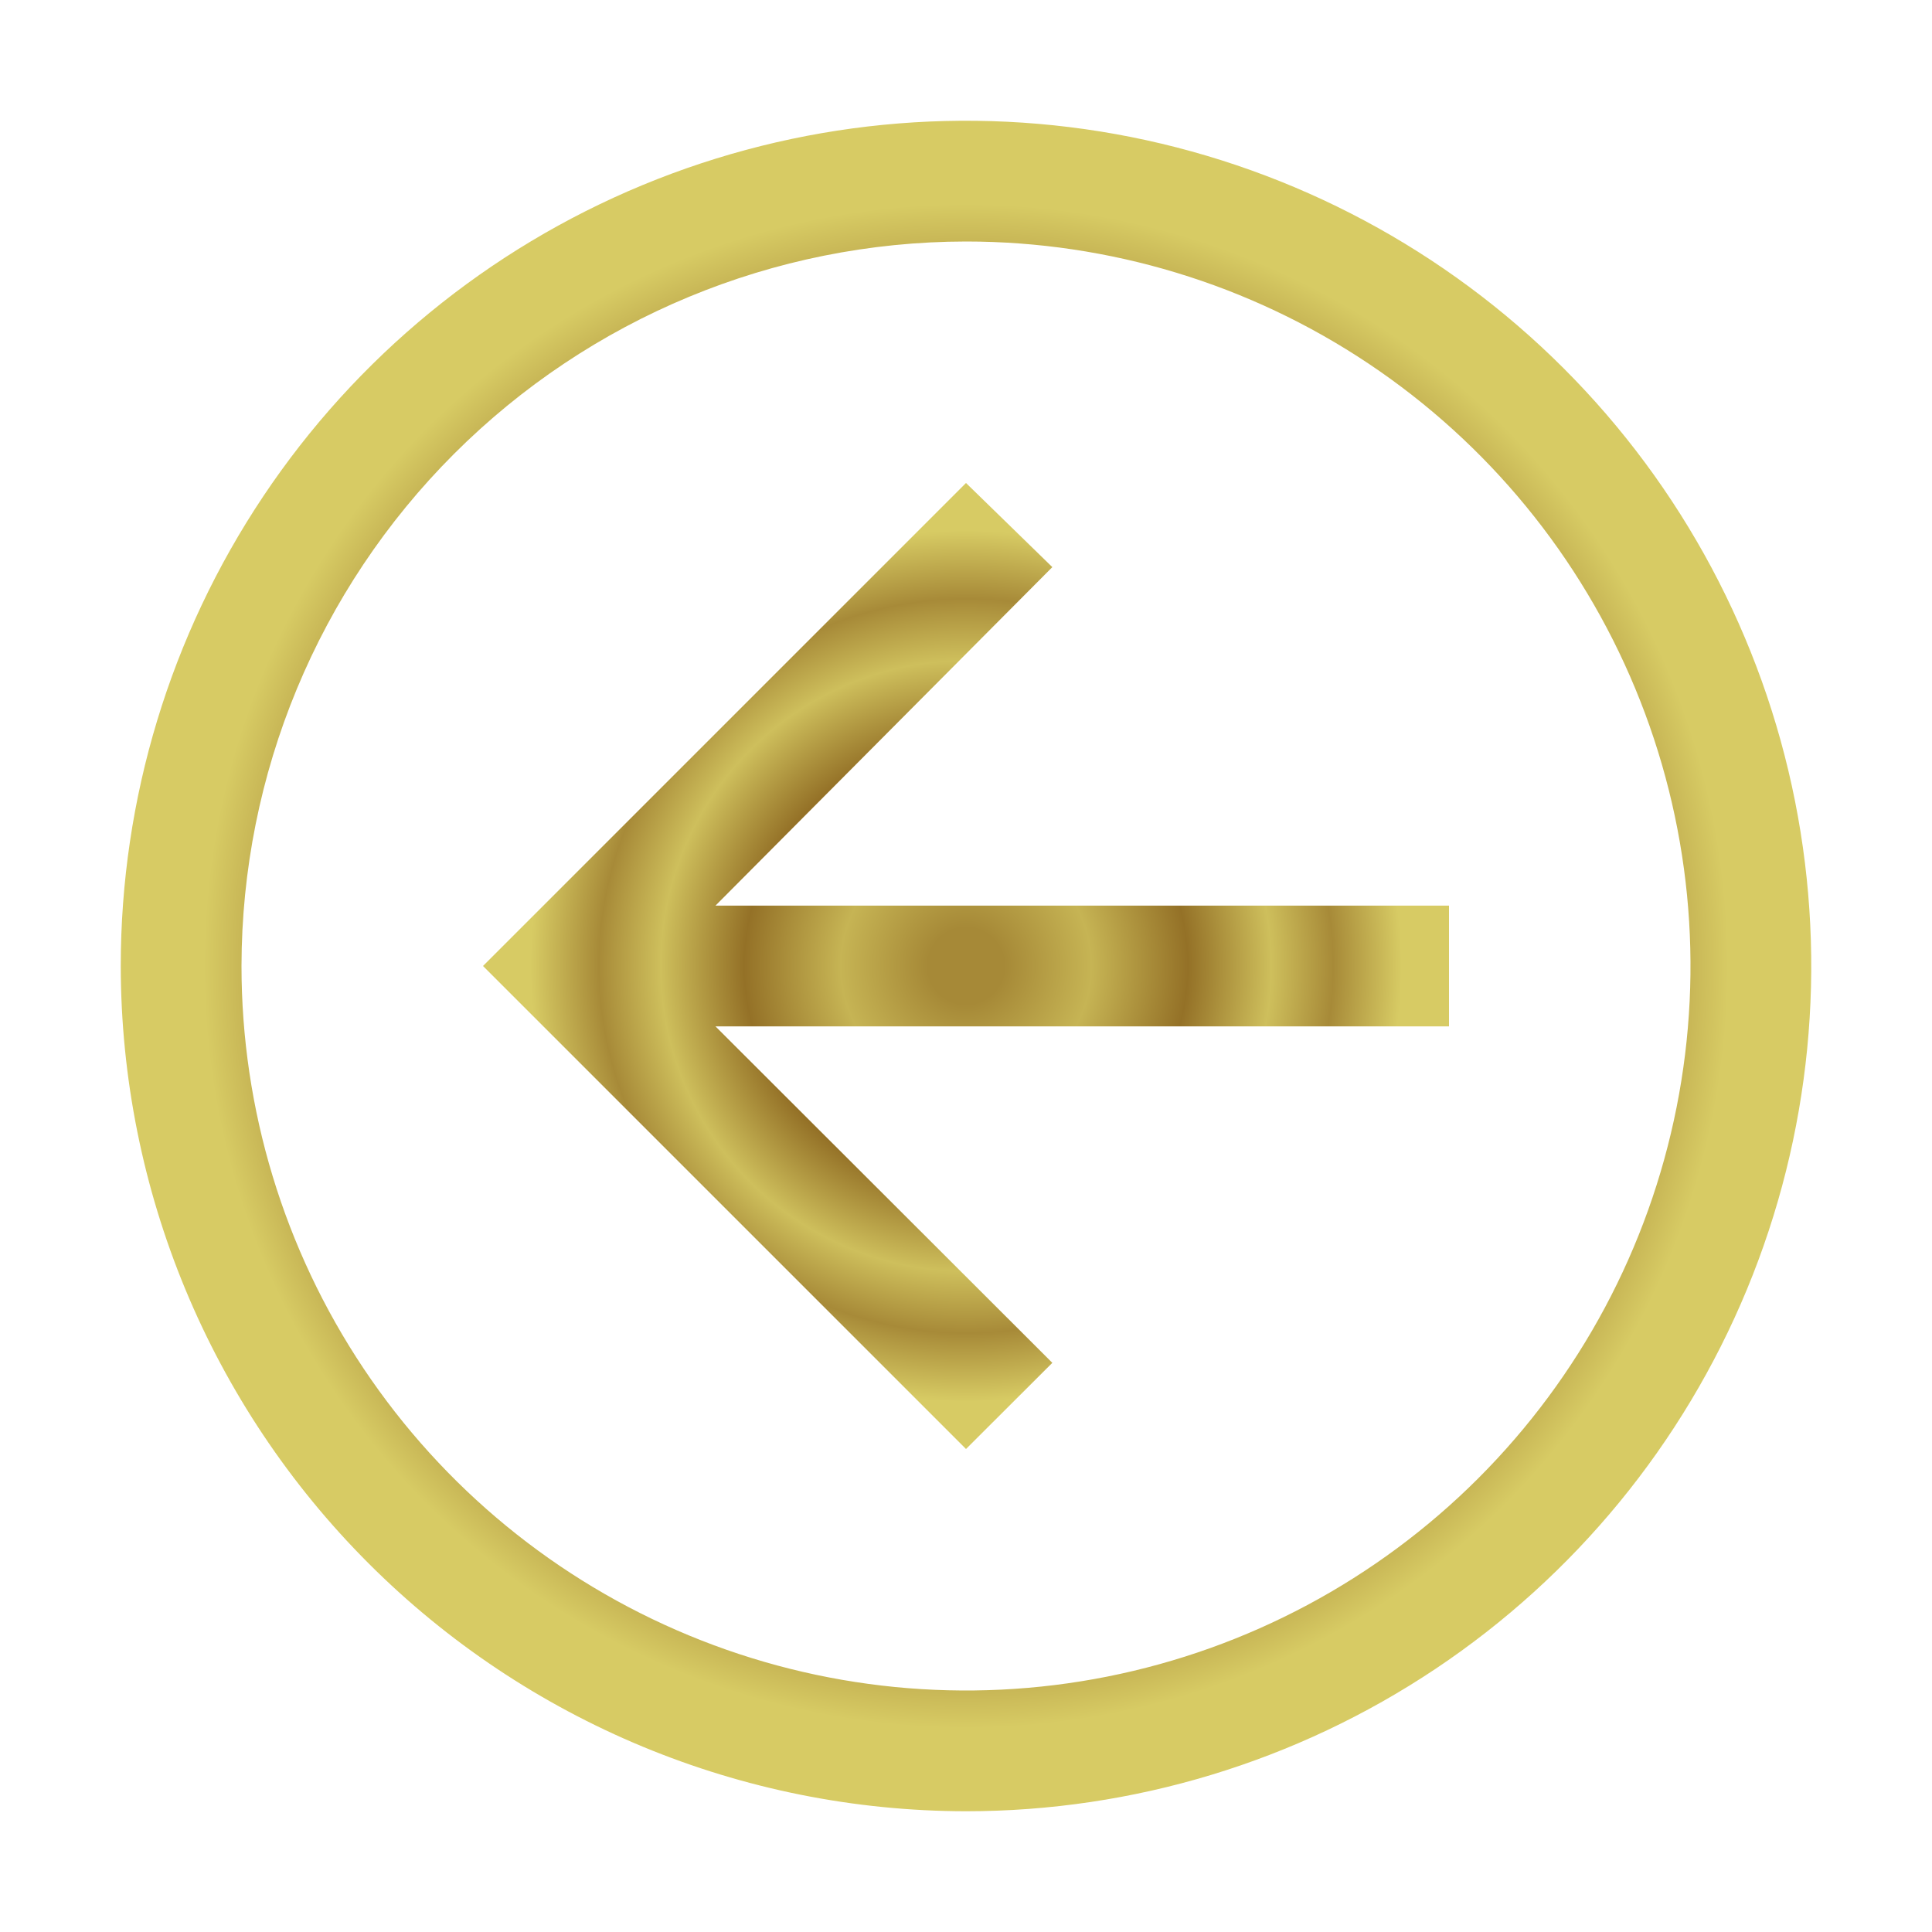 <svg width="82" height="82" viewBox="0 0 82 82" fill="none" xmlns="http://www.w3.org/2000/svg">
<path d="M41 20.5L44.664 24.07L30.366 38.438H61.5V43.562H30.366L44.664 57.843L41 61.5L20.5 41L41 20.5Z" fill="url(#paint0_angular_3062_1657)"/>
<path d="M41 76.875C48.095 76.875 55.032 74.771 60.931 70.829C66.831 66.887 71.429 61.284 74.144 54.729C76.859 48.173 77.57 40.96 76.186 34.001C74.801 27.042 71.385 20.65 66.367 15.633C61.35 10.615 54.958 7.199 47.999 5.814C41.04 4.43 33.827 5.141 27.271 7.856C20.716 10.571 15.113 15.169 11.171 21.069C7.229 26.968 5.125 33.905 5.125 41C5.136 50.511 8.919 59.63 15.645 66.356C22.37 73.081 31.489 76.864 41 76.875ZM41 10.25C47.082 10.25 53.027 12.053 58.084 15.432C63.141 18.811 67.082 23.614 69.409 29.233C71.737 34.851 72.346 41.034 71.159 46.999C69.973 52.964 67.044 58.443 62.743 62.743C58.443 67.044 52.964 69.973 46.999 71.159C41.034 72.346 34.851 71.737 29.233 69.409C23.614 67.082 18.811 63.141 15.432 58.084C12.053 53.027 10.25 47.082 10.25 41C10.259 32.847 13.502 25.032 19.267 19.267C25.032 13.502 32.847 10.259 41 10.25Z" fill="url(#paint1_angular_3062_1657)"/>
<defs>
<radialGradient id="paint0_angular_3062_1657" cx="0" cy="0" r="1" gradientUnits="userSpaceOnUse" gradientTransform="translate(41 41) rotate(90) scale(20.5)">
<stop offset="0.079" stop-color="#A68937"/>
<stop offset="0.26" stop-color="#C6B454"/>
<stop offset="0.46" stop-color="#947127"/>
<stop offset="0.633" stop-color="#CEBF5C"/>
<stop offset="0.761" stop-color="#A78A38"/>
<stop offset="0.903" stop-color="#D7CB64"/>
</radialGradient>
<radialGradient id="paint1_angular_3062_1657" cx="0" cy="0" r="1" gradientUnits="userSpaceOnUse" gradientTransform="translate(41 41) rotate(90) scale(35.875)">
<stop offset="0.079" stop-color="#A68937"/>
<stop offset="0.26" stop-color="#C6B454"/>
<stop offset="0.46" stop-color="#947127"/>
<stop offset="0.633" stop-color="#CEBF5C"/>
<stop offset="0.761" stop-color="#A78A38"/>
<stop offset="0.903" stop-color="#D7CB64"/>
</radialGradient>
</defs>
</svg>
